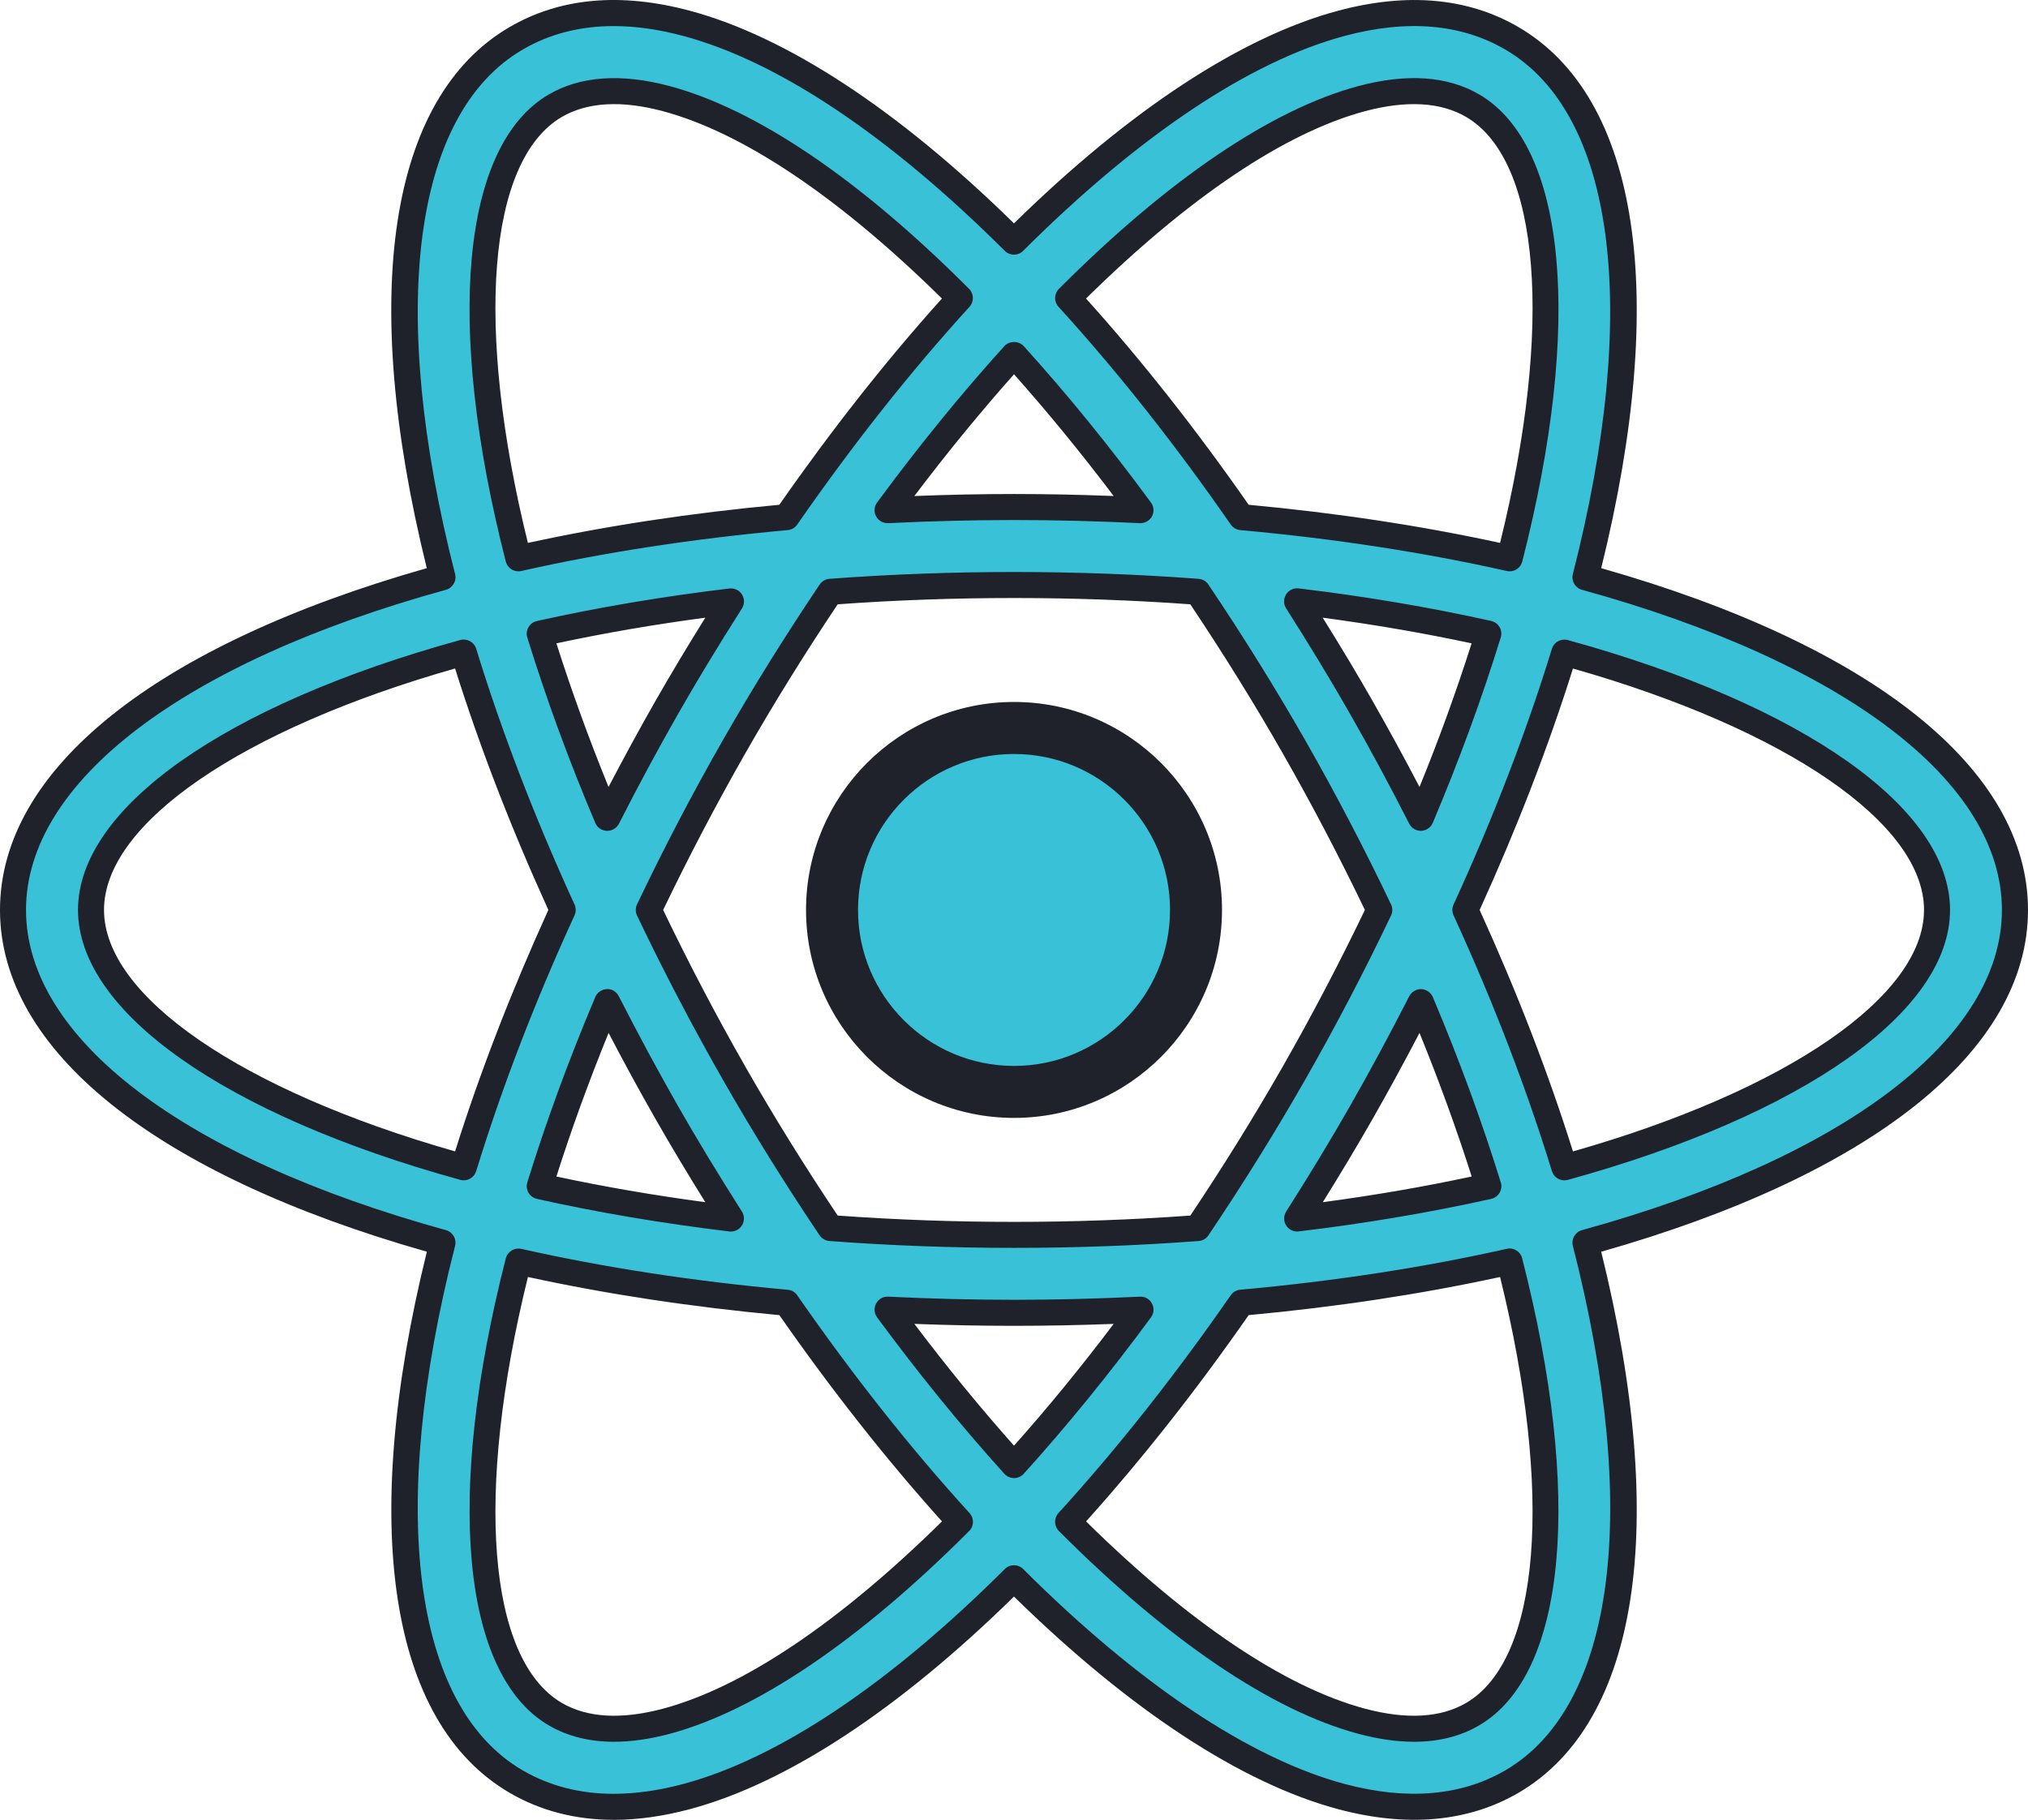 <?xml version="1.0" encoding="utf-8"?>
<!-- Generator: Adobe Illustrator 16.0.3, SVG Export Plug-In . SVG Version: 6.00 Build 0)  -->
<!DOCTYPE svg PUBLIC "-//W3C//DTD SVG 1.1//EN" "http://www.w3.org/Graphics/SVG/1.1/DTD/svg11.dtd">
<svg version="1.1" id="Capa_1" xmlns="http://www.w3.org/2000/svg" xmlns:xlink="http://www.w3.org/1999/xlink" x="0px" y="0px"
	 width="53.481px" height="48px" viewBox="23.259 25.999 53.481 48" enable-background="new 23.259 25.999 53.481 48"
	 xml:space="preserve">
<circle fill="#39C1D7" cx="50" cy="50" r="4.8"/>
<path fill="#1F212B" d="M50,55.485c-3.024,0-5.485-2.461-5.485-5.486c0-3.024,2.461-5.485,5.485-5.485s5.485,2.46,5.485,5.485
	C55.485,53.024,53.024,55.485,50,55.485z M50,45.886c-2.269,0-4.114,1.845-4.114,4.114c0,2.269,1.845,4.114,4.114,4.114
	c2.269,0,4.114-1.845,4.114-4.114C54.114,47.731,52.269,45.886,50,45.886z"/>
<path fill="#39C1D7" d="M76.397,50c0-3.686-4.438-6.876-11.325-8.775c1.771-6.922,1.226-12.366-1.938-14.213
	c-1.248-0.729-2.762-0.862-4.499-0.397c-2.618,0.701-5.617,2.749-8.635,5.759c-3.017-3.01-6.017-5.058-8.634-5.759
	c-1.738-0.466-3.251-0.332-4.5,0.397c-3.164,1.847-3.708,7.29-1.938,14.213C28.041,43.124,23.602,46.313,23.602,50
	s4.439,6.876,11.326,8.776c-1.77,6.922-1.225,12.366,1.938,14.213c0.763,0.445,1.624,0.669,2.575,0.669
	c0.605,0,1.248-0.091,1.924-0.271c2.618-0.702,5.618-2.749,8.634-5.759c3.018,3.01,6.017,5.057,8.635,5.759
	c0.676,0.181,1.318,0.271,1.923,0.271c0.952,0,1.813-0.224,2.576-0.669c3.164-1.847,3.708-7.291,1.938-14.213
	C71.959,56.876,76.397,53.686,76.397,50z M59.167,28.601c0.496-0.132,0.957-0.2,1.382-0.2c0.59,0,1.108,0.129,1.548,0.386
	c2.12,1.238,2.553,5.773,0.974,11.938c-2.176-0.49-4.55-0.858-7.072-1.085c-1.48-2.135-3.021-4.078-4.572-5.779
	C54.181,31.1,56.884,29.213,59.167,28.601z M57.374,54.318c-0.808,1.417-1.659,2.773-2.531,4.072
	c-1.551,0.116-3.166,0.18-4.843,0.18s-3.292-0.063-4.841-0.18c-0.873-1.299-1.724-2.655-2.532-4.072
	c-0.836-1.464-1.586-2.907-2.258-4.318c0.672-1.411,1.422-2.854,2.258-4.319c0.809-1.417,1.659-2.774,2.533-4.073
	c1.549-0.116,3.164-0.18,4.841-0.18s3.292,0.063,4.841,0.18c0.873,1.298,1.725,2.656,2.533,4.073
	c0.837,1.464,1.586,2.907,2.258,4.319C58.96,51.411,58.211,52.854,57.374,54.318z M60.727,52.431
	c0.714,1.688,1.304,3.312,1.78,4.855c-1.56,0.348-3.244,0.638-5.042,0.853c0.577-0.909,1.146-1.84,1.695-2.801
	C59.717,54.365,60.235,53.395,60.727,52.431z M50,64.644c-1.122-1.24-2.241-2.614-3.335-4.1c1.091,0.053,2.202,0.084,3.335,0.084
	s2.243-0.031,3.335-0.084C52.242,62.029,51.122,63.402,50,64.644z M42.534,58.139c-1.797-0.215-3.482-0.505-5.042-0.853
	c0.478-1.544,1.067-3.169,1.781-4.855c0.491,0.964,1.011,1.935,1.566,2.907C41.389,56.301,41.957,57.229,42.534,58.139z
	 M39.273,47.57c-0.714-1.688-1.304-3.313-1.781-4.857c1.56-0.347,3.245-0.638,5.043-0.852c-0.578,0.909-1.146,1.839-1.695,2.801
	C40.284,45.635,39.764,46.605,39.273,47.57z M50,35.357c1.122,1.24,2.242,2.614,3.335,4.1c-1.092-0.054-2.202-0.084-3.335-0.084
	s-2.244,0.031-3.335,0.083C47.759,37.971,48.878,36.597,50,35.357z M59.16,44.663c-0.549-0.963-1.118-1.893-1.695-2.802
	c1.798,0.215,3.482,0.505,5.043,0.853c-0.478,1.544-1.067,3.169-1.781,4.857C60.235,46.605,59.717,45.635,59.16,44.663z
	 M37.903,28.788c0.44-0.257,0.958-0.386,1.548-0.386c0.424,0,0.886,0.067,1.382,0.2c2.282,0.612,4.985,2.498,7.74,5.259
	c-1.551,1.702-3.091,3.646-4.572,5.78c-2.522,0.228-4.897,0.596-7.072,1.085C35.351,34.56,35.784,30.025,37.903,28.788z M25.659,50
	c0-2.465,3.703-5.101,9.829-6.789c0.665,2.166,1.537,4.447,2.61,6.789c-1.073,2.341-1.945,4.624-2.61,6.789
	C29.362,55.101,25.659,52.465,25.659,50z M40.833,71.398c-1.188,0.316-2.174,0.255-2.93-0.187c-2.12-1.237-2.552-5.772-0.973-11.938
	c2.175,0.49,4.549,0.857,7.071,1.085c1.48,2.135,3.021,4.078,4.572,5.781C45.819,68.901,43.116,70.786,40.833,71.398z
	 M62.097,71.212c-0.757,0.442-1.741,0.504-2.93,0.187c-2.283-0.612-4.986-2.497-7.741-5.259c1.552-1.702,3.092-3.646,4.572-5.78
	c2.522-0.228,4.896-0.596,7.071-1.086C64.649,65.439,64.217,69.975,62.097,71.212z M64.512,56.788
	c-0.665-2.165-1.536-4.447-2.609-6.789c1.073-2.341,1.944-4.624,2.609-6.789c6.126,1.688,9.829,4.323,9.829,6.789
	S70.638,55.101,64.512,56.788z"/>
<path fill="#1F212B" d="M39.438,73.999c-1.009,0-1.932-0.241-2.743-0.715c-3.176-1.854-3.965-7.046-2.179-14.27
	C27.356,56.979,23.259,53.702,23.259,50c0-3.702,4.097-6.979,11.255-9.015c-1.786-7.224-0.997-12.415,2.18-14.27
	c1.329-0.777,2.93-0.923,4.76-0.432c2.549,0.683,5.499,2.619,8.545,5.608c3.047-2.989,5.997-4.925,8.545-5.608
	c1.83-0.49,3.432-0.344,4.762,0.432c3.176,1.855,3.965,7.046,2.179,14.27C72.645,43.021,76.74,46.297,76.74,50
	c0,3.703-4.096,6.98-11.255,9.015c1.786,7.224,0.997,12.414-2.179,14.27c-1.321,0.771-2.938,0.92-4.761,0.432
	c-2.55-0.683-5.499-2.619-8.546-5.607c-3.046,2.988-5.996,4.925-8.545,5.607c-0.701,0.188-1.379,0.283-2.013,0.283
	C39.44,73.999,39.439,73.999,39.438,73.999z M39.443,26.687c-0.892,0-1.696,0.207-2.404,0.622C34.143,29,33.478,34.17,35.26,41.14
	c0.046,0.181-0.061,0.366-0.242,0.416C28.085,43.467,23.945,46.625,23.945,50c0,3.375,4.14,6.533,11.074,8.445
	c0.18,0.05,0.287,0.234,0.241,0.415c-1.783,6.97-1.118,12.142,1.779,13.832c0.706,0.412,1.513,0.621,2.398,0.621
	c0.001,0,0.003,0,0.004,0c0.575,0,1.192-0.087,1.835-0.259c2.5-0.67,5.434-2.63,8.481-5.67c0.134-0.134,0.351-0.134,0.484,0
	c3.047,3.039,5.98,4.999,8.481,5.67c1.641,0.438,3.074,0.316,4.237-0.362c2.896-1.691,3.562-6.862,1.778-13.832
	c-0.046-0.181,0.062-0.365,0.242-0.415c6.934-1.912,11.073-5.069,11.073-8.445c0-3.375-4.14-6.533-11.073-8.444
	c-0.181-0.049-0.288-0.235-0.242-0.416c1.782-6.97,1.117-12.141-1.778-13.832c-1.165-0.681-2.592-0.803-4.239-0.362
	c-2.5,0.67-5.433,2.63-8.48,5.67c-0.133,0.133-0.351,0.133-0.484,0c-3.048-3.041-5.98-5-8.481-5.67
	C40.631,26.773,40.02,26.687,39.443,26.687z M60.55,71.94c-0.455,0-0.946-0.07-1.472-0.211c-2.284-0.612-5.014-2.46-7.895-5.348
	c-0.129-0.13-0.134-0.339-0.011-0.474c1.553-1.703,3.081-3.637,4.543-5.744c0.058-0.084,0.149-0.138,0.252-0.146
	c2.476-0.224,4.841-0.587,7.027-1.079c0.179-0.041,0.36,0.069,0.406,0.25c1.603,6.255,1.168,10.976-1.132,12.318l0,0
	C61.776,71.796,61.201,71.94,60.55,71.94z M51.9,66.128c2.709,2.669,5.247,4.375,7.354,4.939c1.097,0.292,1.995,0.242,2.669-0.151
	l0,0c1.957-1.144,2.302-5.534,0.895-11.235c-2.075,0.451-4.303,0.79-6.63,1.006C54.807,62.67,53.365,64.498,51.9,66.128z
	 M39.45,71.94c-0.651,0-1.226-0.145-1.719-0.432c-2.301-1.344-2.735-6.064-1.133-12.319c0.046-0.18,0.229-0.288,0.407-0.25
	c2.186,0.492,4.55,0.855,7.027,1.079c0.101,0.008,0.193,0.062,0.251,0.146c1.462,2.107,2.991,4.041,4.544,5.744
	c0.124,0.135,0.119,0.344-0.011,0.474c-2.881,2.886-5.611,4.735-7.894,5.348l0,0C40.396,71.87,39.904,71.94,39.45,71.94z
	 M37.181,59.681c-1.407,5.699-1.063,10.092,0.895,11.235c0.673,0.393,1.572,0.443,2.669,0.151l0,0
	c2.108-0.564,4.646-2.271,7.355-4.939c-1.465-1.63-2.906-3.458-4.288-5.441C41.485,60.471,39.257,60.132,37.181,59.681z M50,64.985
	c-0.097,0-0.189-0.041-0.254-0.112c-1.14-1.262-2.27-2.65-3.357-4.127c-0.078-0.106-0.088-0.249-0.026-0.365
	c0.063-0.116,0.179-0.188,0.319-0.181c2.267,0.11,4.37,0.11,6.637,0c0.138-0.008,0.257,0.064,0.319,0.181s0.053,0.259-0.026,0.365
	c-1.087,1.477-2.217,2.865-3.357,4.127C50.189,64.944,50.097,64.985,50,64.985z M47.372,60.918c0.857,1.135,1.739,2.213,2.628,3.212
	c0.89-0.999,1.771-2.076,2.628-3.212C50.837,60.986,49.163,60.986,47.372,60.918z M50,58.913c-1.625,0-3.262-0.06-4.868-0.181
	c-0.104-0.007-0.2-0.063-0.259-0.149c-0.917-1.365-1.773-2.742-2.545-4.095c-0.809-1.418-1.573-2.878-2.27-4.341
	c-0.044-0.093-0.044-0.202,0-0.294c0.697-1.463,1.46-2.924,2.27-4.342c0.771-1.351,1.628-2.728,2.546-4.094
	c0.058-0.087,0.154-0.143,0.259-0.151c3.211-0.24,6.523-0.24,9.733,0c0.105,0.008,0.201,0.063,0.26,0.151
	c0.918,1.366,1.774,2.744,2.546,4.094c0.81,1.418,1.572,2.878,2.27,4.342c0.045,0.093,0.045,0.202,0,0.294
	c-0.697,1.463-1.46,2.923-2.27,4.341l0,0c-0.772,1.353-1.628,2.729-2.546,4.095c-0.058,0.087-0.153,0.142-0.258,0.149
	C53.262,58.854,51.624,58.913,50,58.913z M45.35,58.061c3.071,0.222,6.229,0.222,9.3,0c0.873-1.305,1.688-2.62,2.427-3.913
	c0.773-1.354,1.505-2.75,2.176-4.148c-0.671-1.398-1.402-2.793-2.176-4.148c-0.737-1.291-1.554-2.607-2.428-3.914
	c-3.071-0.221-6.229-0.221-9.299,0c-0.874,1.307-1.69,2.623-2.427,3.914c-0.773,1.355-1.505,2.75-2.176,4.148
	c0.671,1.398,1.402,2.793,2.176,4.148C43.661,55.44,44.477,56.756,45.35,58.061z M57.466,58.482c-0.117,0-0.228-0.06-0.29-0.16
	c-0.071-0.112-0.07-0.255,0-0.366c0.637-1.002,1.188-1.914,1.687-2.788c0.524-0.917,1.048-1.891,1.56-2.893
	c0.06-0.118,0.188-0.189,0.317-0.187c0.132,0.005,0.251,0.086,0.304,0.209c0.695,1.646,1.298,3.29,1.792,4.888
	c0.029,0.092,0.018,0.191-0.031,0.273c-0.048,0.083-0.128,0.142-0.222,0.163c-1.611,0.359-3.319,0.648-5.076,0.858
	C57.492,58.481,57.479,58.482,57.466,58.482z M60.693,53.243c-0.407,0.781-0.821,1.54-1.234,2.265c-0.4,0.7-0.834,1.425-1.316,2.2
	c1.351-0.18,2.667-0.407,3.926-0.677C61.674,55.788,61.213,54.519,60.693,53.243z M42.534,58.482c-0.014,0-0.027-0.001-0.041-0.002
	c-1.755-0.211-3.464-0.499-5.075-0.859c-0.093-0.021-0.173-0.08-0.222-0.163s-0.059-0.182-0.031-0.272
	c0.494-1.599,1.096-3.243,1.792-4.888c0.052-0.123,0.171-0.205,0.304-0.21c0.125-0.013,0.257,0.068,0.317,0.188
	c0.511,1.001,1.035,1.975,1.559,2.893c0.499,0.873,1.051,1.785,1.687,2.786c0.071,0.113,0.071,0.255,0,0.367
	C42.761,58.423,42.652,58.482,42.534,58.482z M37.932,57.031c1.259,0.27,2.576,0.497,3.927,0.677c-0.483-0.775-0.917-1.5-1.316-2.2
	c-0.414-0.725-0.828-1.484-1.235-2.265C38.788,54.519,38.327,55.788,37.932,57.031z M64.512,57.131
	c-0.147,0-0.282-0.095-0.327-0.242c-0.669-2.18-1.541-4.449-2.594-6.746c-0.042-0.09-0.042-0.196,0-0.286
	c1.053-2.296,1.925-4.566,2.594-6.747c0.055-0.178,0.243-0.277,0.419-0.229c6.218,1.713,10.08,4.44,10.08,7.119
	s-3.862,5.406-10.081,7.12C64.572,57.127,64.541,57.131,64.512,57.131z M62.279,50c0.985,2.164,1.813,4.304,2.461,6.369
	c5.636-1.606,9.258-4.091,9.258-6.369s-3.622-4.762-9.258-6.368C64.091,45.697,63.264,47.837,62.279,50z M35.488,57.131
	c-0.03,0-0.06-0.004-0.091-0.012c-6.218-1.714-10.081-4.441-10.081-7.12s3.862-5.405,10.081-7.119
	c0.177-0.048,0.364,0.052,0.419,0.229c0.669,2.18,1.542,4.45,2.594,6.747c0.042,0.09,0.042,0.195,0,0.286
	c-1.053,2.296-1.925,4.567-2.593,6.746C35.771,57.036,35.635,57.131,35.488,57.131z M35.26,43.631
	c-5.635,1.606-9.258,4.09-9.258,6.368s3.623,4.762,9.258,6.369c0.649-2.064,1.476-4.204,2.46-6.369
	C36.736,47.837,35.909,45.697,35.26,43.631z M60.727,47.913c-0.128,0-0.246-0.072-0.305-0.187c-0.52-1.021-1.029-1.967-1.559-2.894
	l0,0c-0.497-0.872-1.049-1.784-1.688-2.788c-0.071-0.112-0.071-0.255,0-0.367c0.07-0.111,0.196-0.173,0.331-0.158
	c1.758,0.21,3.465,0.499,5.076,0.858c0.094,0.021,0.174,0.08,0.223,0.163c0.048,0.083,0.059,0.182,0.03,0.273
	c-0.494,1.602-1.098,3.247-1.792,4.89c-0.052,0.123-0.171,0.204-0.304,0.209C60.734,47.913,60.73,47.913,60.727,47.913z
	 M59.458,44.492c0.418,0.734,0.826,1.48,1.235,2.264c0.519-1.272,0.979-2.543,1.374-3.788c-1.259-0.27-2.576-0.497-3.927-0.677
	C58.626,43.068,59.059,43.792,59.458,44.492L59.458,44.492z M39.273,47.913c-0.004,0-0.008,0-0.013,0
	c-0.133-0.004-0.251-0.085-0.303-0.209c-0.695-1.643-1.298-3.288-1.792-4.889c-0.029-0.091-0.017-0.191,0.031-0.273
	c0.048-0.083,0.129-0.142,0.222-0.163c1.611-0.36,3.319-0.648,5.077-0.858c0.134-0.013,0.261,0.046,0.331,0.158
	c0.071,0.112,0.07,0.255,0,0.367c-0.638,1.003-1.19,1.916-1.688,2.788c-0.528,0.927-1.039,1.873-1.558,2.894
	C39.52,47.841,39.402,47.913,39.273,47.913z M37.932,42.968c0.396,1.245,0.857,2.516,1.375,3.788c0.41-0.784,0.816-1.53,1.235-2.264
	c0.399-0.7,0.833-1.424,1.317-2.201C40.508,42.471,39.191,42.698,37.932,42.968z M63.07,41.068c-0.025,0-0.05-0.003-0.075-0.008
	c-2.186-0.492-4.55-0.855-7.027-1.079c-0.101-0.009-0.194-0.063-0.252-0.146c-1.462-2.109-2.99-4.041-4.543-5.744
	c-0.124-0.135-0.119-0.344,0.011-0.473c2.88-2.887,5.61-4.736,7.895-5.348l0,0c1.282-0.343,2.357-0.266,3.191,0.221
	c2.3,1.344,2.734,6.065,1.133,12.32C63.362,40.965,63.225,41.068,63.07,41.068z M56.188,39.313c2.326,0.216,4.555,0.554,6.63,1.006
	c1.407-5.7,1.063-10.092-0.896-11.236c-0.671-0.392-1.571-0.443-2.668-0.151c-2.107,0.565-4.646,2.271-7.355,4.941
	C53.364,35.501,54.806,37.33,56.188,39.313z M36.929,41.068c-0.154,0-0.292-0.104-0.332-0.258
	c-1.602-6.255-1.168-10.976,1.132-12.319c0,0,0,0,0.001,0c0.833-0.486,1.911-0.563,3.19-0.221c2.285,0.612,5.014,2.461,7.895,5.348
	c0.129,0.129,0.133,0.338,0.011,0.473c-1.552,1.703-3.081,3.635-4.543,5.744c-0.058,0.083-0.15,0.137-0.251,0.146
	c-2.476,0.224-4.841,0.586-7.028,1.079C36.979,41.065,36.955,41.068,36.929,41.068z M38.076,29.083
	c-1.958,1.144-2.302,5.536-0.896,11.236c2.076-0.452,4.305-0.79,6.631-1.006c1.383-1.983,2.823-3.812,4.288-5.44
	c-2.709-2.67-5.248-4.376-7.356-4.941C39.651,28.64,38.75,28.691,38.076,29.083L38.076,29.083z M53.335,39.798
	c-0.006,0-0.011,0-0.017,0c-2.267-0.11-4.37-0.11-6.636,0c-0.141,0.003-0.256-0.064-0.319-0.18
	c-0.063-0.117-0.053-0.258,0.026-0.365c1.088-1.478,2.217-2.866,3.357-4.126c0.13-0.143,0.379-0.143,0.509,0
	c1.14,1.259,2.269,2.648,3.356,4.126c0.079,0.106,0.089,0.249,0.027,0.365C53.577,39.729,53.46,39.798,53.335,39.798z M50,39.029
	c0.852,0,1.732,0.018,2.628,0.053c-0.858-1.136-1.74-2.213-2.628-3.211c-0.888,0.999-1.77,2.075-2.628,3.211
	C48.268,39.047,49.148,39.029,50,39.029z"/>
</svg>
